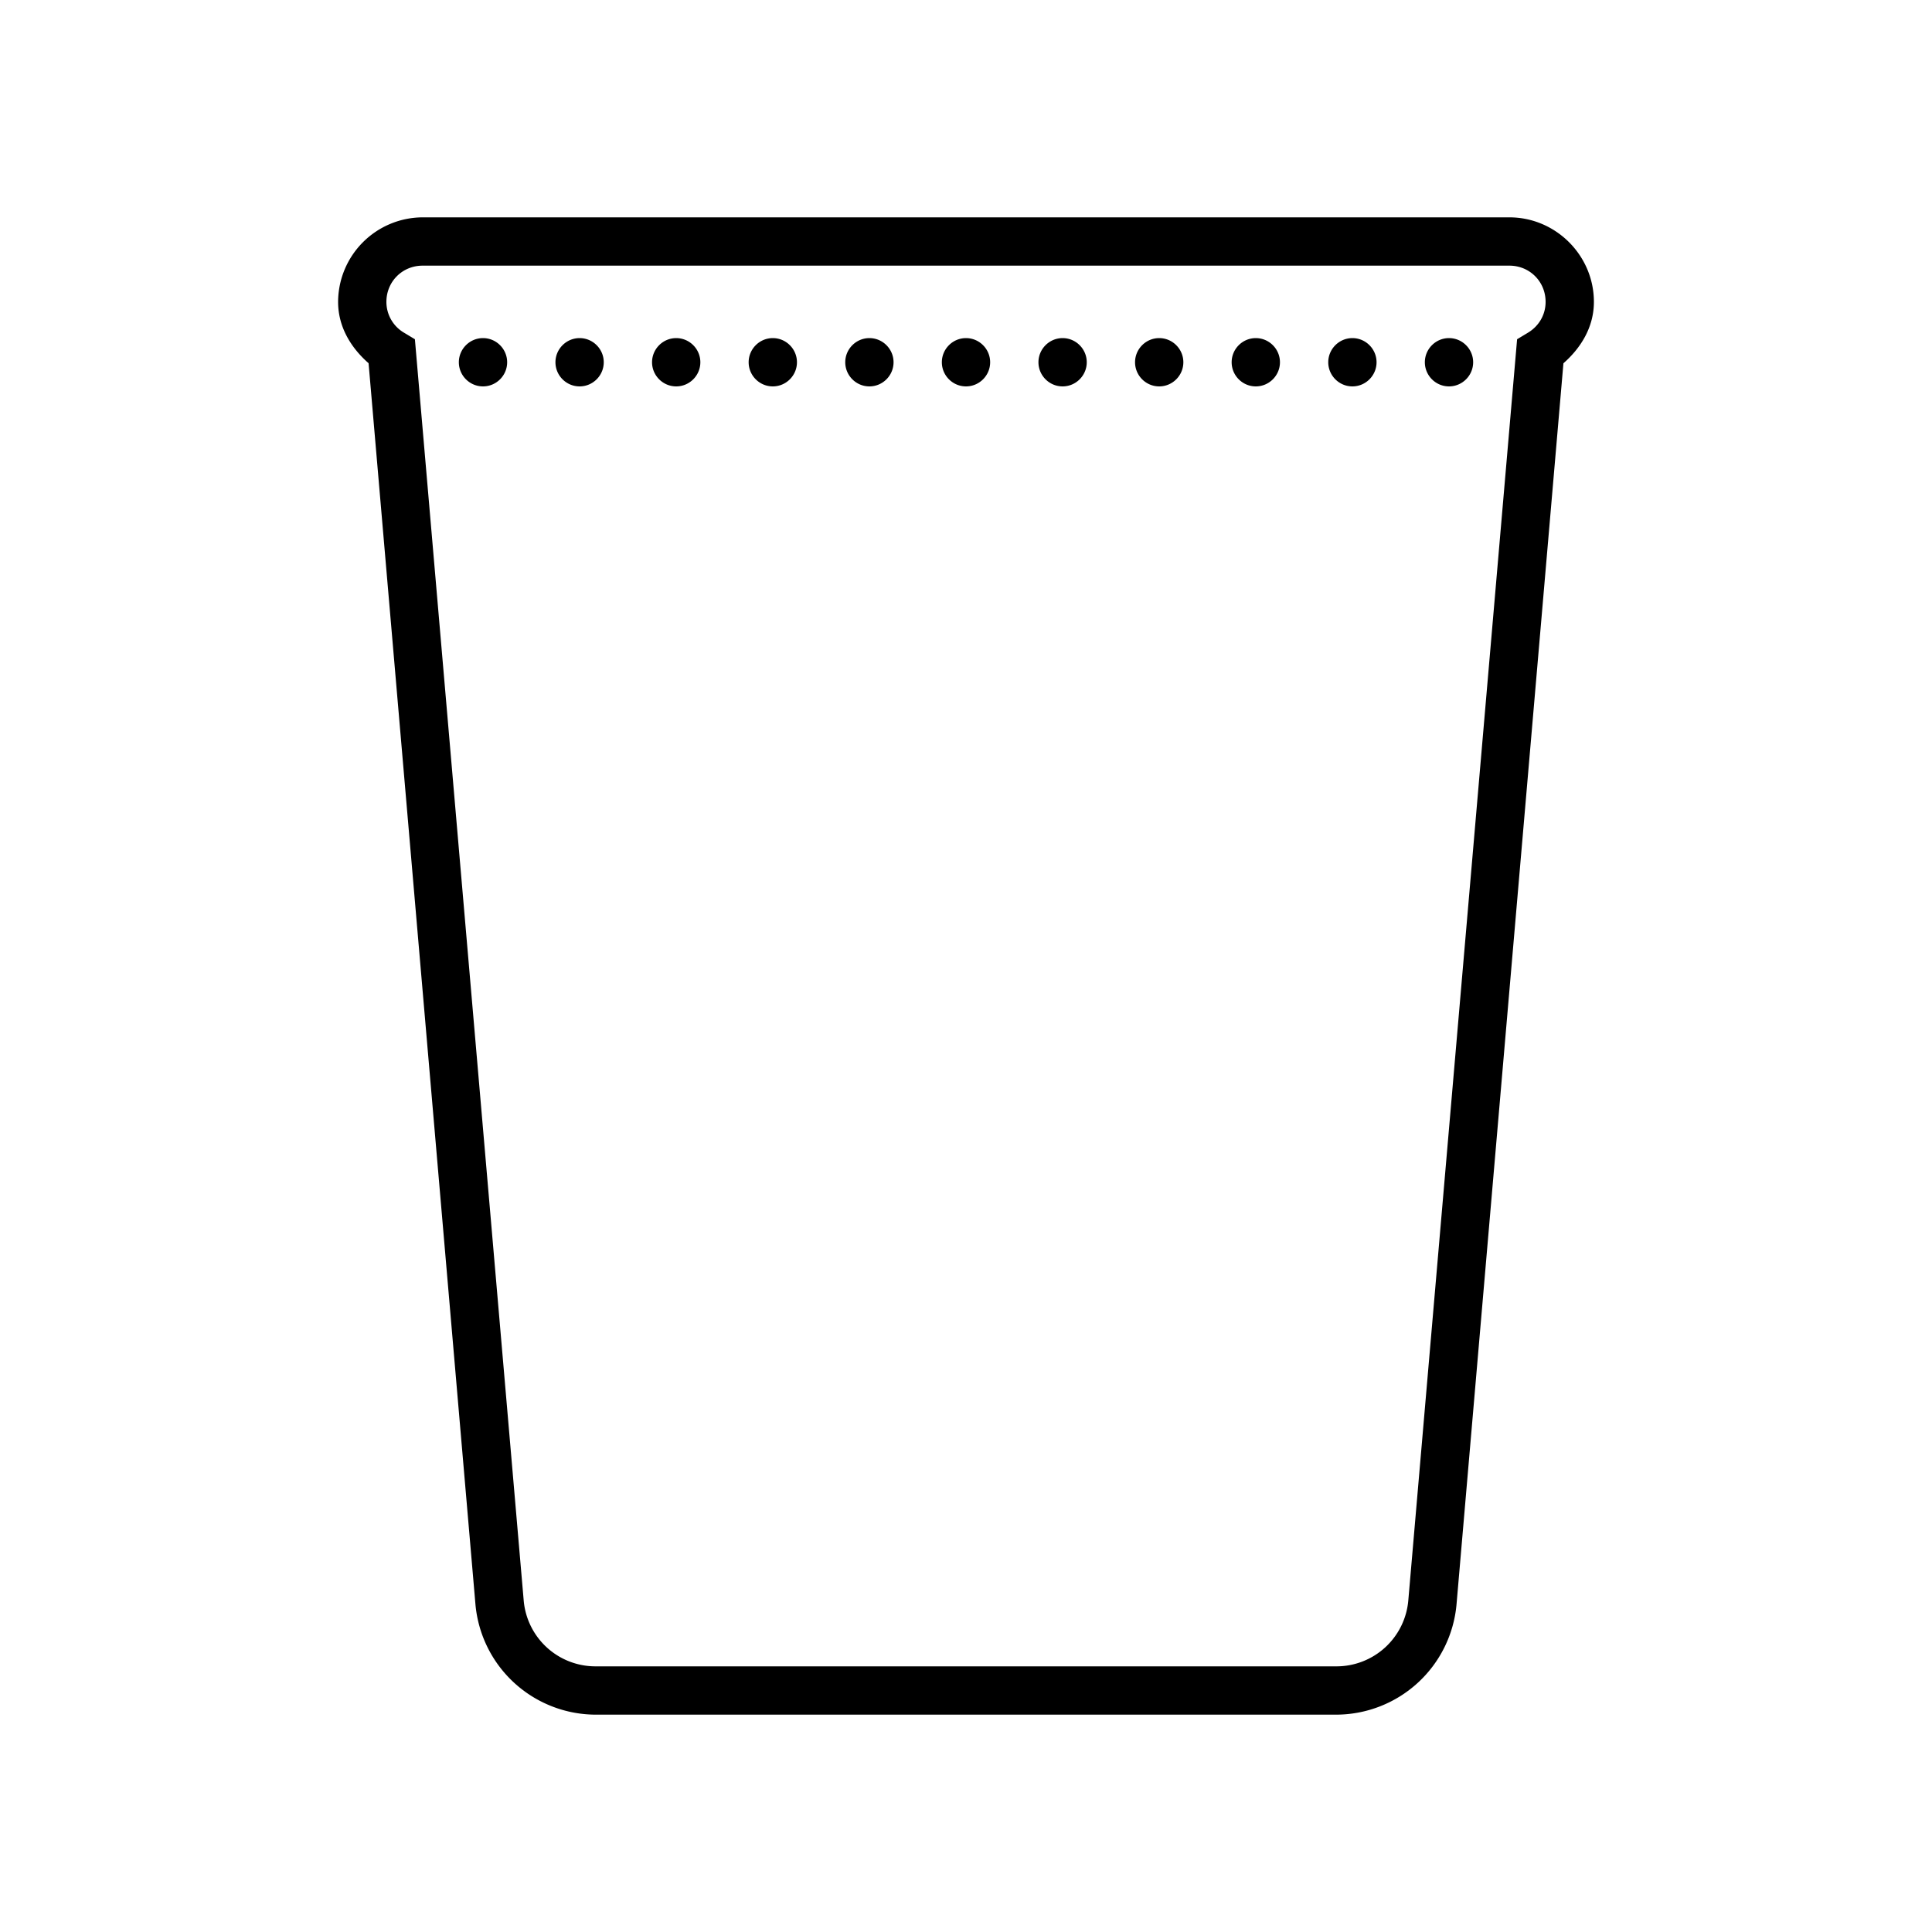<svg xmlns="http://www.w3.org/2000/svg" viewBox="0 0 80 80"><path d="M17.5 9a3.514 3.514 0 0 0-3.5 3.5c0 1.04.535 1.902 1.262 2.54l4.425 51.39A5.012 5.012 0 0 0 24.672 71h30.656a5.012 5.012 0 0 0 4.984-4.57l4.426-51.387c.727-.64 1.262-1.5 1.262-2.543 0-1.922-1.578-3.5-3.5-3.5zm0 2h45c.84 0 1.5.66 1.5 1.5 0 .55-.293 1.016-.738 1.281l-.442.266-4.504 52.21A2.986 2.986 0 0 1 55.328 69H24.672a2.983 2.983 0 0 1-2.988-2.742L17.18 14.047l-.442-.266A1.479 1.479 0 0 1 16 12.5c0-.84.66-1.5 1.5-1.5zm2.5 3c-.55 0-1 .45-1 1s.45 1 1 1 1-.45 1-1-.45-1-1-1zm4 0c-.55 0-1 .45-1 1s.45 1 1 1 1-.45 1-1-.45-1-1-1zm4 0c-.55 0-1 .45-1 1s.45 1 1 1 1-.45 1-1-.45-1-1-1zm4 0c-.55 0-1 .45-1 1s.45 1 1 1 1-.45 1-1-.45-1-1-1zm4 0c-.55 0-1 .45-1 1s.45 1 1 1 1-.45 1-1-.45-1-1-1zm4 0c-.55 0-1 .45-1 1s.45 1 1 1 1-.45 1-1-.45-1-1-1zm4 0c-.55 0-1 .45-1 1s.45 1 1 1 1-.45 1-1-.45-1-1-1zm4 0c-.55 0-1 .45-1 1s.45 1 1 1 1-.45 1-1-.45-1-1-1zm4 0c-.55 0-1 .45-1 1s.45 1 1 1 1-.45 1-1-.45-1-1-1zm4 0c-.55 0-1 .45-1 1s.45 1 1 1 1-.45 1-1-.45-1-1-1zm4 0c-.55 0-1 .45-1 1s.45 1 1 1 1-.45 1-1-.45-1-1-1z"/></svg>